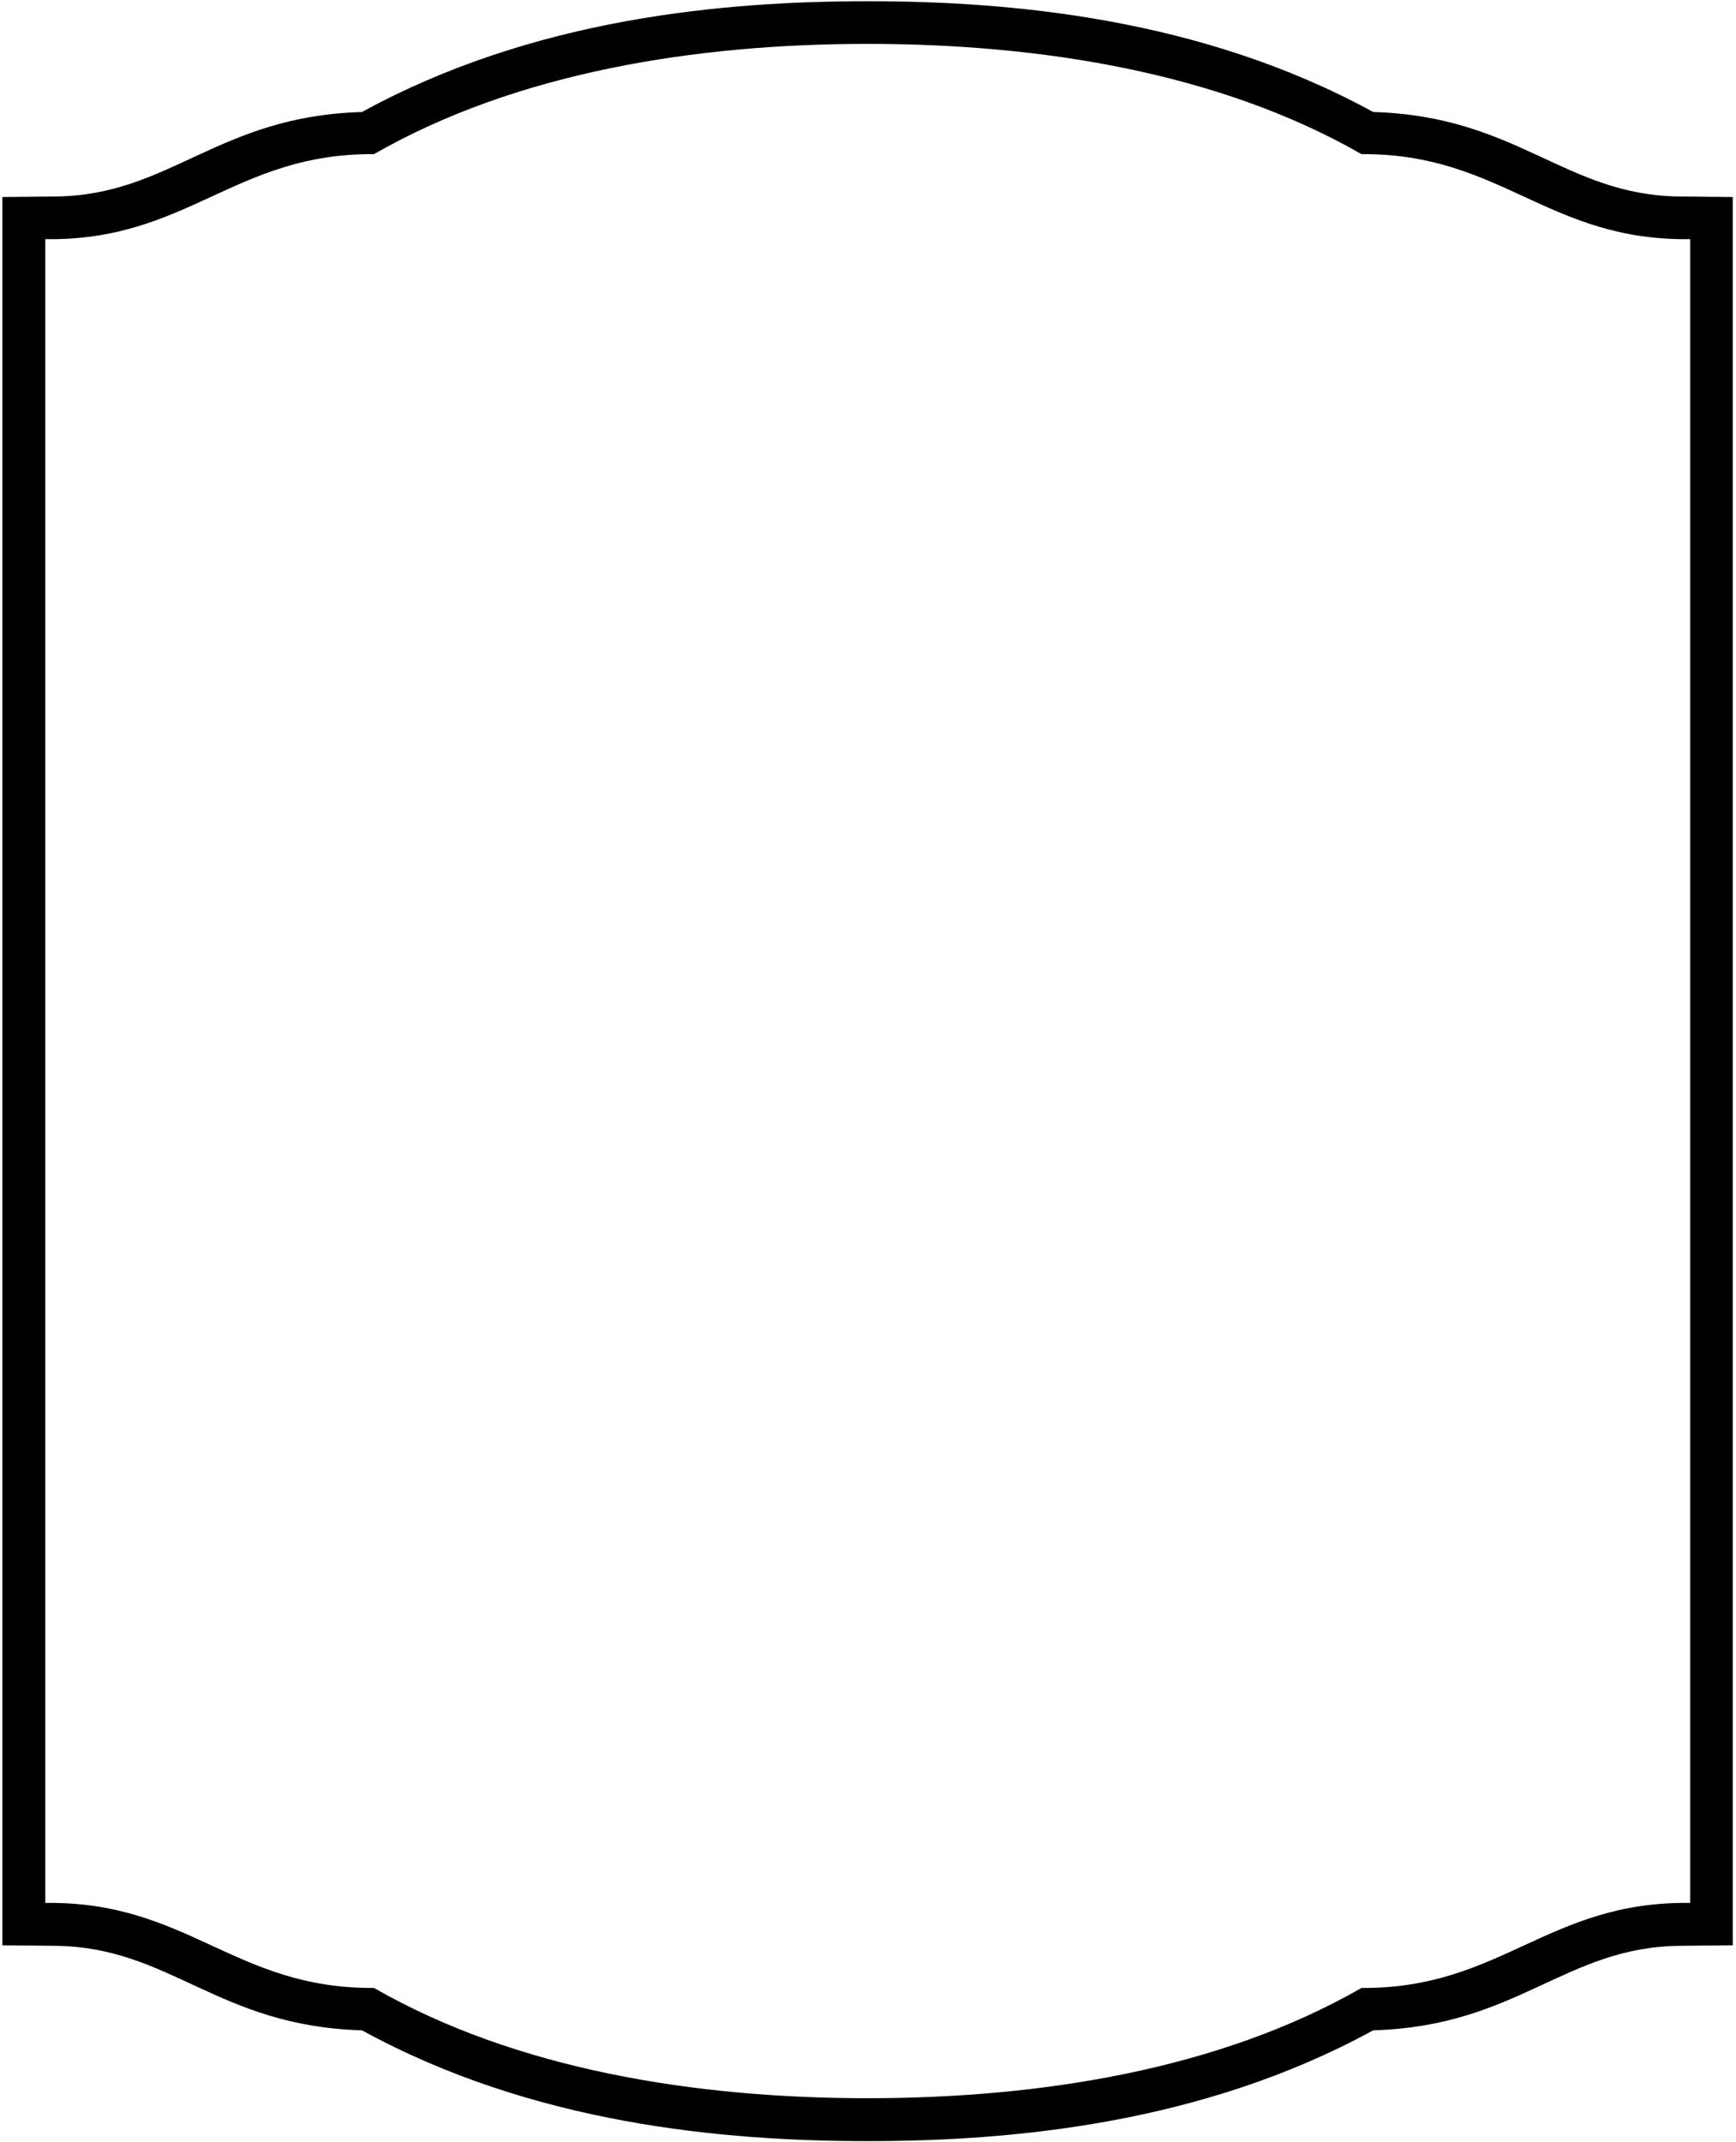 <?xml version="1.0" encoding="UTF-8"?>
<svg xmlns="http://www.w3.org/2000/svg" xmlns:xlink="http://www.w3.org/1999/xlink" width="509pt" height="628pt" viewBox="0 0 509 628" version="1.1">
<g id="surface1">
<path style=" stroke:none;fill-rule:nonzero;fill:rgb(0%,0%,0%);fill-opacity:1;" d="M 492.645 57.605 C 458.809 57.305 445.066 34.043 402.621 32.836 C 352.176 5.195 295.988 0.359 254.449 0.359 C 212.008 0.359 156.273 5.348 106.129 32.836 C 63.684 34.043 49.941 57.305 16.105 57.605 L 0.699 57.758 L 0.699 570.242 L 16.105 570.395 C 49.941 570.695 63.684 593.957 106.129 595.164 C 156.273 622.656 212.008 627.641 254.449 627.641 C 295.988 627.641 352.176 622.805 402.621 595.164 C 445.066 593.957 458.809 570.695 492.645 570.395 L 508.051 570.242 L 508.051 57.758 Z M 495.562 557.824 C 453.875 557.219 440.129 583.047 399.199 582.742 C 357.359 606.762 304.797 615.066 254.348 615.066 C 204.051 615.066 151.488 606.762 109.648 582.742 C 68.719 583.047 54.973 557.219 13.285 557.824 L 13.285 70.105 C 54.973 70.711 68.719 44.883 109.648 45.188 C 151.488 21.172 204.051 12.863 254.348 12.863 C 304.797 12.863 357.359 21.172 399.199 45.188 C 440.129 44.883 453.875 70.711 495.562 70.105 L 495.562 557.824 "/>
</g>
</svg>
